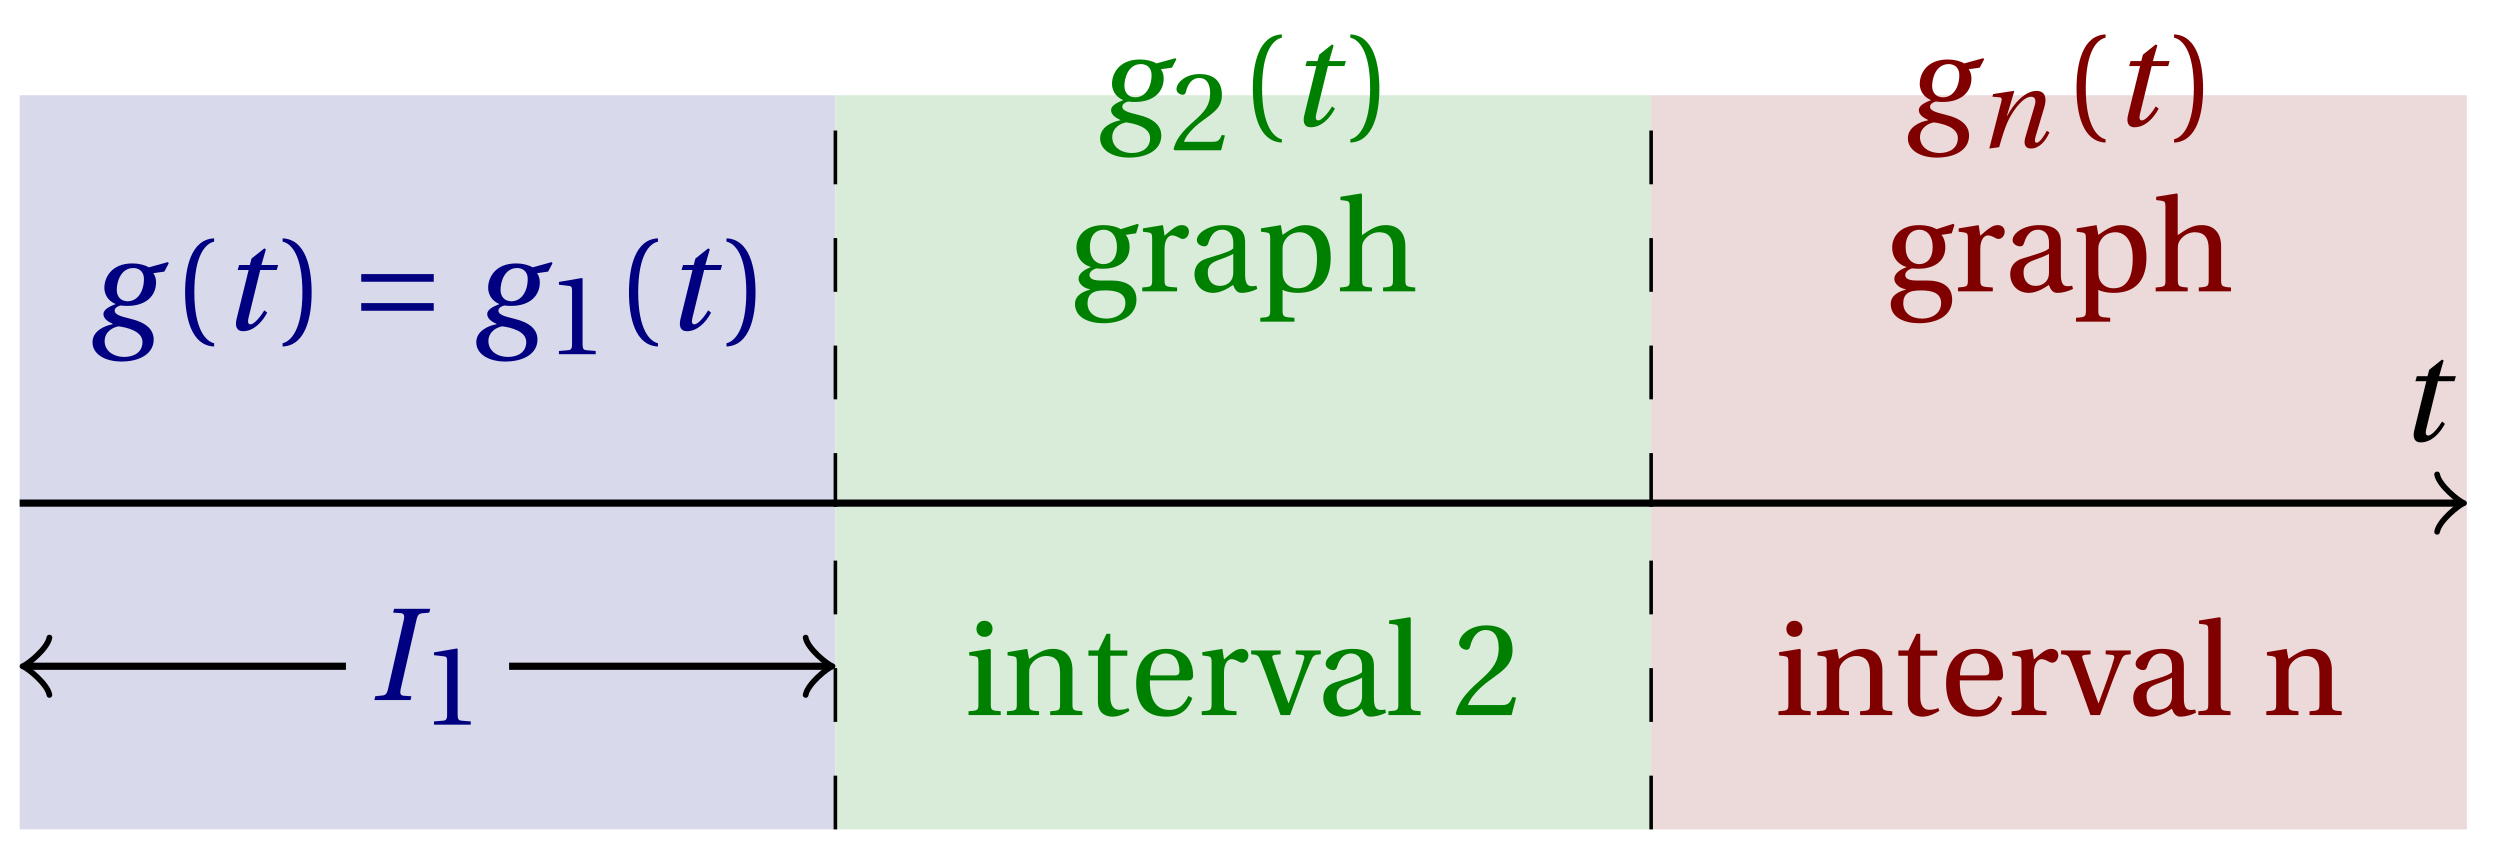 <svg xmlns="http://www.w3.org/2000/svg" xmlns:xlink="http://www.w3.org/1999/xlink" version="1.1" width="139" height="48" viewBox="0 0 139 48">
<defs>
<path id="font_1_4" d="M.428 .452 .439 .49H.312L.346 .609 .334 .616 .237 .539 .224 .49H.143L.132 .452H.215L.125 .086C.11 .029 .122-.012 .172-.012 .252-.012 .316 .054 .356 .129L.334 .146C.311 .107 .26 .04 .229 .04 .208 .04 .208 .063 .214 .088L.303 .452H.428Z"/>
<path id="font_1_2" d="M.34 .467C.37 .467 .42 .452 .42 .383 .42 .29 .372 .215 .297 .215 .244 .215 .214 .251 .214 .301 .214 .364 .245 .467 .34 .467M.457 .472C.431 .489 .382 .502 .333 .502 .169 .502 .12 .389 .12 .318 .12 .244 .174 .206 .204 .195V.193C.173 .18 .113 .158 .113 .118 .113 .085 .143 .062 .184 .043V.041C.116 .029 .03-.013 .03-.096 .03-.185 .123-.242 .25-.242 .385-.242 .494-.185 .494-.075 .494-0 .437 .054 .319 .082 .235 .102 .198 .116 .198 .144 .198 .163 .218 .177 .242 .183 .262 .18 .281 .18 .296 .18 .435 .18 .512 .256 .512 .359 .512 .386 .504 .411 .491 .428L.575 .44 .608 .503 .602 .512 .457 .472M.272-.207C.185-.207 .122-.159 .122-.087 .122-.015 .187 .019 .228 .025 .291 .016 .409-.01 .409-.094 .409-.17 .347-.207 .272-.207Z"/>
<path id="font_2_1" d="M.175 .282C.175 .568 .262 .654 .325 .667V.692C.15 .685 .105 .468 .105 .282 .105 .096 .15-.121 .325-.128V-.103C.267-.091 .175-.006 .175 .282Z"/>
<path id="font_2_2" d="M.175 .282C.175-.006 .083-.091 .025-.103V-.128C.2-.121 .245 .096 .245 .282 .245 .468 .2 .685 .025 .692V.667C.088 .654 .175 .568 .175 .282Z"/>
<path id="font_3_1" d="M.635 .143V.201H.085V.143H.635M.635 .363V.421H.085V.363H.635Z"/>
<path id="font_2_3" d="M.437 0V.029L.353 .036C.332 .038 .32 .046 .32 .085V.674L.315 .68 .109 .645V.62L.202 .609C.219 .607 .226 .599 .226 .57V.085C.226 .066 .223 .054 .217 .047 .212 .04 .204 .037 .193 .036L.109 .029V0H.437Z"/>
<path id="font_1_1" d="M.314 0 .32 .029 .261 .033C.237 .035 .232 .052 .239 .083L.359 .609C.366 .64 .376 .656 .401 .658L.456 .663 .463 .692H.189L.182 .663 .241 .659C.264 .657 .27 .639 .263 .609L.143 .083C.136 .051 .125 .037 .101 .035L.046 .029 .04 0H.314Z"/>
<path id="font_2_4" d="M.485 .132 .457 .137C.436 .083 .416 .076 .376 .076H.12C.136 .128 .195 .199 .288 .266 .384 .336 .458 .381 .458 .493 .458 .632 .366 .68 .261 .68 .124 .68 .053 .597 .053 .545 .053 .511 .091 .495 .108 .495 .126 .495 .133 .505 .137 .522 .153 .59 .192 .645 .254 .645 .331 .645 .353 .58 .353 .507 .353 .4 .299 .34 .212 .263 .089 .156 .046 .088 .027 .01L.037 0H.451L.485 .132Z"/>
<path id="font_2_7" d="M.26 .467C.309 .467 .36 .431 .36 .334 .36 .25 .316 .206 .258 .206 .202 .206 .155 .25 .155 .334 .155 .433 .207 .467 .26 .467M.281-.207C.196-.207 .137-.163 .137-.091 .137-.057 .147-.032 .168-.016 .19 .001 .223 .007 .271 .007 .359 .007 .424-.014 .424-.089 .424-.169 .352-.207 .281-.207M.389 .471C.361 .49 .306 .502 .26 .502 .107 .502 .053 .408 .053 .334 .053 .24 .115 .197 .161 .185V.183C.107 .162 .069 .133 .069 .094 .069 .059 .109 .021 .157 .016V.014C.114-0 .042-.024 .042-.096 .042-.197 .142-.242 .258-.242 .318-.242 .381-.23 .429-.201 .475-.173 .508-.126 .508-.064 .508 .044 .422 .082 .315 .082H.235C.163 .082 .152 .106 .152 .125 .152 .154 .19 .17 .203 .174 .222 .172 .243 .171 .254 .171 .349 .171 .456 .213 .456 .334 .456 .376 .443 .411 .426 .428L.505 .44 .525 .503 .517 .512 .389 .471Z"/>
<path id="font_2_13" d="M.189 .502 .037 .477V.452L.075 .447C.101 .443 .107 .438 .107 .402V.087C.107 .036 .102 .034 .032 .029V0H.296V.029C.207 .034 .201 .036 .201 .087V.321C.201 .398 .235 .424 .258 .424 .274 .424 .291 .418 .32 .402 .327 .398 .335 .397 .34 .397 .364 .397 .386 .422 .386 .453 .386 .475 .372 .502 .333 .502 .297 .502 .267 .48 .201 .422L.189 .502Z"/>
<path id="font_2_5" d="M.343 .143C.343 .062 .281 .041 .242 .041 .18 .041 .15 .085 .15 .144 .15 .191 .172 .215 .228 .236 .268 .251 .321 .27 .343 .284V.143M.433 .369C.433 .427 .42 .502 .269 .502 .156 .502 .067 .443 .067 .388 .067 .356 .104 .341 .123 .341 .144 .341 .15 .352 .155 .369 .177 .443 .218 .467 .258 .467 .297 .467 .343 .447 .343 .367V.325C.318 .299 .221 .274 .142 .249 .07 .227 .049 .177 .049 .13 .049 .055 .099-.012 .193-.012 .255-.01 .31 .027 .342 .048 .356 .011 .372-.012 .407-.012 .444-.012 .487-.001 .525 .018L.519 .042C.505 .039 .483 .037 .468 .041 .45 .045 .433 .064 .433 .127V.369Z"/>
<path id="font_2_12" d="M.194 .321C.194 .346 .198 .36 .207 .378 .23 .424 .273 .448 .326 .448 .366 .448 .455 .422 .455 .25 .455 .103 .409 .023 .309 .023 .257 .023 .217 .05 .201 .096 .195 .114 .194 .134 .194 .157V.321M.03 .477V.452L.068 .447C.094 .443 .1 .438 .1 .402V-.143C.1-.194 .095-.196 .025-.201V-.23H.284V-.201C.2-.196 .194-.194 .194-.143V.011C.215-.001 .262-.012 .308-.012 .443-.012 .559 .05 .559 .256 .559 .327 .546 .502 .364 .502 .291 .502 .233 .453 .194 .428L.181 .502 .03 .477Z"/>
<path id="font_2_8" d="M.517 .343C.517 .444 .462 .502 .369 .502 .296 .502 .251 .468 .188 .426V.736L.181 .742 .025 .717V.692L.063 .687C.089 .683 .095 .678 .095 .642V.087C.096 .038 .091 .034 .021 .029V0H.264V.029C.195 .034 .189 .038 .189 .087V.321C.189 .346 .19 .36 .198 .375 .219 .415 .265 .448 .318 .448 .386 .448 .423 .41 .423 .323V.087C.423 .038 .418 .034 .348 .029V0H.592V.029C.523 .034 .517 .038 .517 .087V.343Z"/>
<path id="font_2_9" d="M.037 .477V.452L.075 .447C.101 .443 .107 .438 .107 .402V.087C.107 .036 .104 .034 .032 .029V0H.276V.029C.205 .034 .201 .036 .201 .087V.496L.194 .502 .037 .477M.153 .715C.117 .715 .092 .689 .092 .653 .092 .618 .117 .593 .153 .593 .19 .593 .213 .618 .214 .653 .214 .689 .19 .715 .153 .715Z"/>
<path id="font_2_11" d="M.529 .343C.529 .444 .474 .502 .382 .502 .308 .502 .262 .466 .2 .426L.186 .502 .037 .477V.452L.075 .447C.101 .443 .107 .438 .107 .402V.087C.107 .036 .104 .034 .032 .029V0H.276V.029C.205 .034 .201 .036 .201 .087V.321C.201 .346 .203 .36 .211 .376 .232 .415 .277 .448 .33 .448 .398 .448 .435 .41 .435 .323V.087C.435 .036 .432 .034 .36 .029V0H.604V.029C.533 .034 .529 .036 .529 .087V.343Z"/>
<path id="font_2_14" d="M.326 .45V.49H.197V.616H.168L.107 .49H.031V.45H.103V.102C.103 0 .179-.012 .214-.012 .265-.012 .313 .014 .342 .032L.334 .053C.31 .043 .288 .04 .263 .04 .229 .04 .197 .064 .197 .14V.45H.326Z"/>
<path id="font_2_6" d="M.441 .263C.462 .263 .481 .268 .481 .301 .481 .36 .462 .502 .279 .502 .123 .502 .049 .391 .049 .241 .049 .083 .117-.014 .28-.012 .391-.011 .448 .05 .475 .129L.445 .145C.417 .087 .379 .039 .3 .039 .176 .039 .151 .159 .153 .263H.441M.154 .301C.154 .342 .169 .467 .273 .467 .366 .467 .377 .372 .377 .333 .377 .314 .371 .301 .343 .301H.154Z"/>
<path id="font_2_15" d="M.339 .49V.461L.388 .456C.404 .454 .407 .443 .403 .429 .395 .397 .376 .339 .353 .275L.286 .09H.284L.223 .258C.203 .315 .183 .373 .164 .427 .157 .446 .161 .454 .18 .456L.225 .461V.49H.001V.461C.048 .457 .057 .453 .072 .416 .099 .35 .122 .285 .147 .216L.224 0H.296L.385 .242C.414 .32 .443 .386 .457 .418 .472 .453 .483 .459 .529 .461V.49H.339Z"/>
<path id="font_2_10" d="M.189 .736 .182 .742 .025 .717V.692L.063 .688C.089 .685 .095 .68 .095 .642V.087C.095 .036 .092 .034 .02 .029V0H.264V.029C.193 .034 .189 .036 .189 .087V.736Z"/>
<path id="font_1_3" d="M.186 0C.215 .102 .232 .156 .258 .218 .295 .304 .391 .45 .472 .45 .507 .45 .516 .418 .505 .379L.419 .086C.403 .03 .416-.012 .47-.012 .545-.012 .601 .056 .635 .132L.611 .146C.593 .111 .549 .04 .521 .04 .501 .04 .502 .063 .511 .095L.589 .357C.612 .436 .6 .502 .518 .502 .422 .502 .318 .396 .258 .279H.255L.32 .497 .315 .502 .132 .474 .126 .45 .188 .445C.212 .443 .212 .429 .203 .397L.098-.012 .186 0Z"/>
</defs>
<path transform="matrix(1,0,0,-1,1.093,27.973)" d="M0-18.142V22.678H45.355V-18.142ZM45.355 22.678" fill="#d9d9ec"/>
<path transform="matrix(1,0,0,-1,1.093,27.973)" d="M45.355-18.142V22.678H90.71V-18.142ZM90.71 22.678" fill="#d9ecd9"/>
<path transform="matrix(1,0,0,-1,1.093,27.973)" d="M90.71-18.142V22.678H136.065V-18.142ZM136.065 22.678" fill="#ecd9d9"/>
<path transform="matrix(1,0,0,-1,1.093,27.973)" stroke-width=".399" stroke-linecap="butt" stroke-miterlimit="10" stroke-linejoin="miter" fill="none" stroke="#000000" d="M0 0H135.607"/>
<path transform="matrix(1,0,0,-1,136.7,27.973)" stroke-width=".319" stroke-linecap="round" stroke-linejoin="round" fill="none" stroke="#000000" d="M-1.196 1.594C-1.096 .996 0 .1 .299 0 0-.1-1.096-.996-1.196-1.594"/>
<use data-text="t" xlink:href="#font_1_4" transform="matrix(7.332,0,0,-7.333,133.328,24.51)"/>
<path transform="matrix(1,0,0,-1,1.093,27.973)" stroke-width=".199" stroke-linecap="butt" stroke-dasharray="2.989,2.989" stroke-miterlimit="10" stroke-linejoin="miter" fill="none" stroke="#000000" d="M45.355-18.142V22.678"/>
<path transform="matrix(1,0,0,-1,1.093,27.973)" stroke-width=".199" stroke-linecap="butt" stroke-dasharray="2.989,2.989" stroke-miterlimit="10" stroke-linejoin="miter" fill="none" stroke="#000000" d="M90.71-18.142V22.678"/>
<use data-text="g" xlink:href="#font_1_2" transform="matrix(7.332,0,0,-7.333,4.923,18.327)" fill="#000080"/>
<use data-text="(" xlink:href="#font_2_1" transform="matrix(7.332,0,0,-7.333,9.522,18.327)" fill="#000080"/>
<use data-text="t" xlink:href="#font_1_4" transform="matrix(7.332,0,0,-7.333,12.247,18.327)" fill="#000080"/>
<use data-text=")" xlink:href="#font_2_2" transform="matrix(7.332,0,0,-7.333,15.531,18.327)" fill="#000080"/>
<use data-text="=" xlink:href="#font_3_1" transform="matrix(7.332,0,0,-7.333,19.461,18.327)" fill="#000080"/>
<use data-text="g" xlink:href="#font_1_2" transform="matrix(7.332,0,0,-7.333,26.261,18.327)" fill="#000080"/>
<use data-text="1" xlink:href="#font_2_3" transform="matrix(6.233,0,0,-6.233,30.397,19.695)" fill="#000080"/>
<use data-text="(" xlink:href="#font_2_1" transform="matrix(7.332,0,0,-7.333,34.201,18.327)" fill="#000080"/>
<use data-text="t" xlink:href="#font_1_4" transform="matrix(7.332,0,0,-7.333,36.927,18.327)" fill="#000080"/>
<use data-text=")" xlink:href="#font_2_2" transform="matrix(7.332,0,0,-7.333,40.211,18.327)" fill="#000080"/>
<path transform="matrix(1,0,0,-1,1.093,27.973)" stroke-width=".399" stroke-linecap="butt" stroke-miterlimit="10" stroke-linejoin="miter" fill="none" stroke="#000000" d="M.458-9.071H18.142"/>
<path transform="matrix(-1,-0,0,1,1.551,37.044)" stroke-width=".319" stroke-linecap="round" stroke-linejoin="round" fill="none" stroke="#000000" d="M-1.196 1.594C-1.096 .996 0 .1 .299 0 0-.1-1.096-.996-1.196-1.594"/>
<use data-text="I" xlink:href="#font_1_1" transform="matrix(7.332,0,0,-7.333,20.525,38.924)" fill="#000080"/>
<use data-text="1" xlink:href="#font_2_3" transform="matrix(6.233,0,0,-6.233,23.45,40.292)" fill="#000080"/>
<path transform="matrix(1,0,0,-1,1.093,27.973)" stroke-width=".399" stroke-linecap="butt" stroke-miterlimit="10" stroke-linejoin="miter" fill="none" stroke="#000000" d="M27.213-9.071H44.897"/>
<path transform="matrix(1,0,0,-1,45.99,37.044)" stroke-width=".319" stroke-linecap="round" stroke-linejoin="round" fill="none" stroke="#000000" d="M-1.196 1.594C-1.096 .996 0 .1 .299 0 0-.1-1.096-.996-1.196-1.594"/>
<use data-text="g" xlink:href="#font_1_2" transform="matrix(7.332,0,0,-7.333,60.947,6.988)" fill="#008000"/>
<use data-text="2" xlink:href="#font_2_4" transform="matrix(6.233,0,0,-6.233,65.083,8.356)" fill="#008000"/>
<use data-text="(" xlink:href="#font_2_1" transform="matrix(7.332,0,0,-7.333,68.888,6.988)" fill="#008000"/>
<use data-text="t" xlink:href="#font_1_4" transform="matrix(7.332,0,0,-7.333,71.613,6.988)" fill="#008000"/>
<use data-text=")" xlink:href="#font_2_2" transform="matrix(7.332,0,0,-7.333,74.897,6.988)" fill="#008000"/>
<use data-text="g" xlink:href="#font_2_7" transform="matrix(7.332,0,0,-7.333,59.462,16.197)" fill="#008000"/>
<use data-text="r" xlink:href="#font_2_13" transform="matrix(7.332,0,0,-7.333,63.275,16.197)" fill="#008000"/>
<use data-text="a" xlink:href="#font_2_5" transform="matrix(7.332,0,0,-7.333,66.054,16.197)" fill="#008000"/>
<use data-text="p" xlink:href="#font_2_12" transform="matrix(7.332,0,0,-7.333,69.889,16.197)" fill="#008000"/>
<use data-text="h" xlink:href="#font_2_8" transform="matrix(7.332,0,0,-7.333,74.347,16.197)" fill="#008000"/>
<use data-text="i" xlink:href="#font_2_9" transform="matrix(7.332,0,0,-7.333,53.616,39.758)" fill="#008000"/>
<use data-text="n" xlink:href="#font_2_11" transform="matrix(7.332,0,0,-7.333,55.75,39.758)" fill="#008000"/>
<use data-text="t" xlink:href="#font_2_14" transform="matrix(7.332,0,0,-7.333,60.289,39.758)" fill="#008000"/>
<use data-text="e" xlink:href="#font_2_6" transform="matrix(7.332,0,0,-7.333,62.811,39.758)" fill="#008000"/>
<use data-text="r" xlink:href="#font_2_13" transform="matrix(7.332,0,0,-7.333,66.58,39.758)" fill="#008000"/>
<use data-text="v" xlink:href="#font_2_15" transform="matrix(7.332,0,0,-7.333,69.557,39.758)" fill="#008000"/>
<use data-text="a" xlink:href="#font_2_5" transform="matrix(7.332,0,0,-7.333,73.216,39.758)" fill="#008000"/>
<use data-text="l" xlink:href="#font_2_10" transform="matrix(7.332,0,0,-7.333,77.051,39.758)" fill="#008000"/>
<use data-text="2" xlink:href="#font_2_4" transform="matrix(7.332,0,0,-7.333,80.739,39.758)" fill="#008000"/>
<use data-text="g" xlink:href="#font_1_2" transform="matrix(7.332,0,0,-7.333,105.858,6.988)" fill="#800000"/>
<use data-text="n" xlink:href="#font_1_3" transform="matrix(6.233,0,0,-6.233,109.994,8.183)" fill="#800000"/>
<use data-text="(" xlink:href="#font_2_1" transform="matrix(7.332,0,0,-7.333,114.686,6.988)" fill="#800000"/>
<use data-text="t" xlink:href="#font_1_4" transform="matrix(7.332,0,0,-7.333,117.412,6.988)" fill="#800000"/>
<use data-text=")" xlink:href="#font_2_2" transform="matrix(7.332,0,0,-7.333,120.695,6.988)" fill="#800000"/>
<use data-text="g" xlink:href="#font_2_7" transform="matrix(7.332,0,0,-7.333,104.817,16.197)" fill="#800000"/>
<use data-text="r" xlink:href="#font_2_13" transform="matrix(7.332,0,0,-7.333,108.63,16.197)" fill="#800000"/>
<use data-text="a" xlink:href="#font_2_5" transform="matrix(7.332,0,0,-7.333,111.409,16.197)" fill="#800000"/>
<use data-text="p" xlink:href="#font_2_12" transform="matrix(7.332,0,0,-7.333,115.244,16.197)" fill="#800000"/>
<use data-text="h" xlink:href="#font_2_8" transform="matrix(7.332,0,0,-7.333,119.702,16.197)" fill="#800000"/>
<use data-text="i" xlink:href="#font_2_9" transform="matrix(7.332,0,0,-7.333,98.648,39.758)" fill="#800000"/>
<use data-text="n" xlink:href="#font_2_11" transform="matrix(7.332,0,0,-7.333,100.782,39.758)" fill="#800000"/>
<use data-text="t" xlink:href="#font_2_14" transform="matrix(7.332,0,0,-7.333,105.321,39.758)" fill="#800000"/>
<use data-text="e" xlink:href="#font_2_6" transform="matrix(7.332,0,0,-7.333,107.843,39.758)" fill="#800000"/>
<use data-text="r" xlink:href="#font_2_13" transform="matrix(7.332,0,0,-7.333,111.612,39.758)" fill="#800000"/>
<use data-text="v" xlink:href="#font_2_15" transform="matrix(7.332,0,0,-7.333,114.589,39.758)" fill="#800000"/>
<use data-text="a" xlink:href="#font_2_5" transform="matrix(7.332,0,0,-7.333,118.248,39.758)" fill="#800000"/>
<use data-text="l" xlink:href="#font_2_10" transform="matrix(7.332,0,0,-7.333,122.083,39.758)" fill="#800000"/>
<use data-text="n" xlink:href="#font_2_11" transform="matrix(7.332,0,0,-7.333,125.771,39.758)" fill="#800000"/>
</svg>
